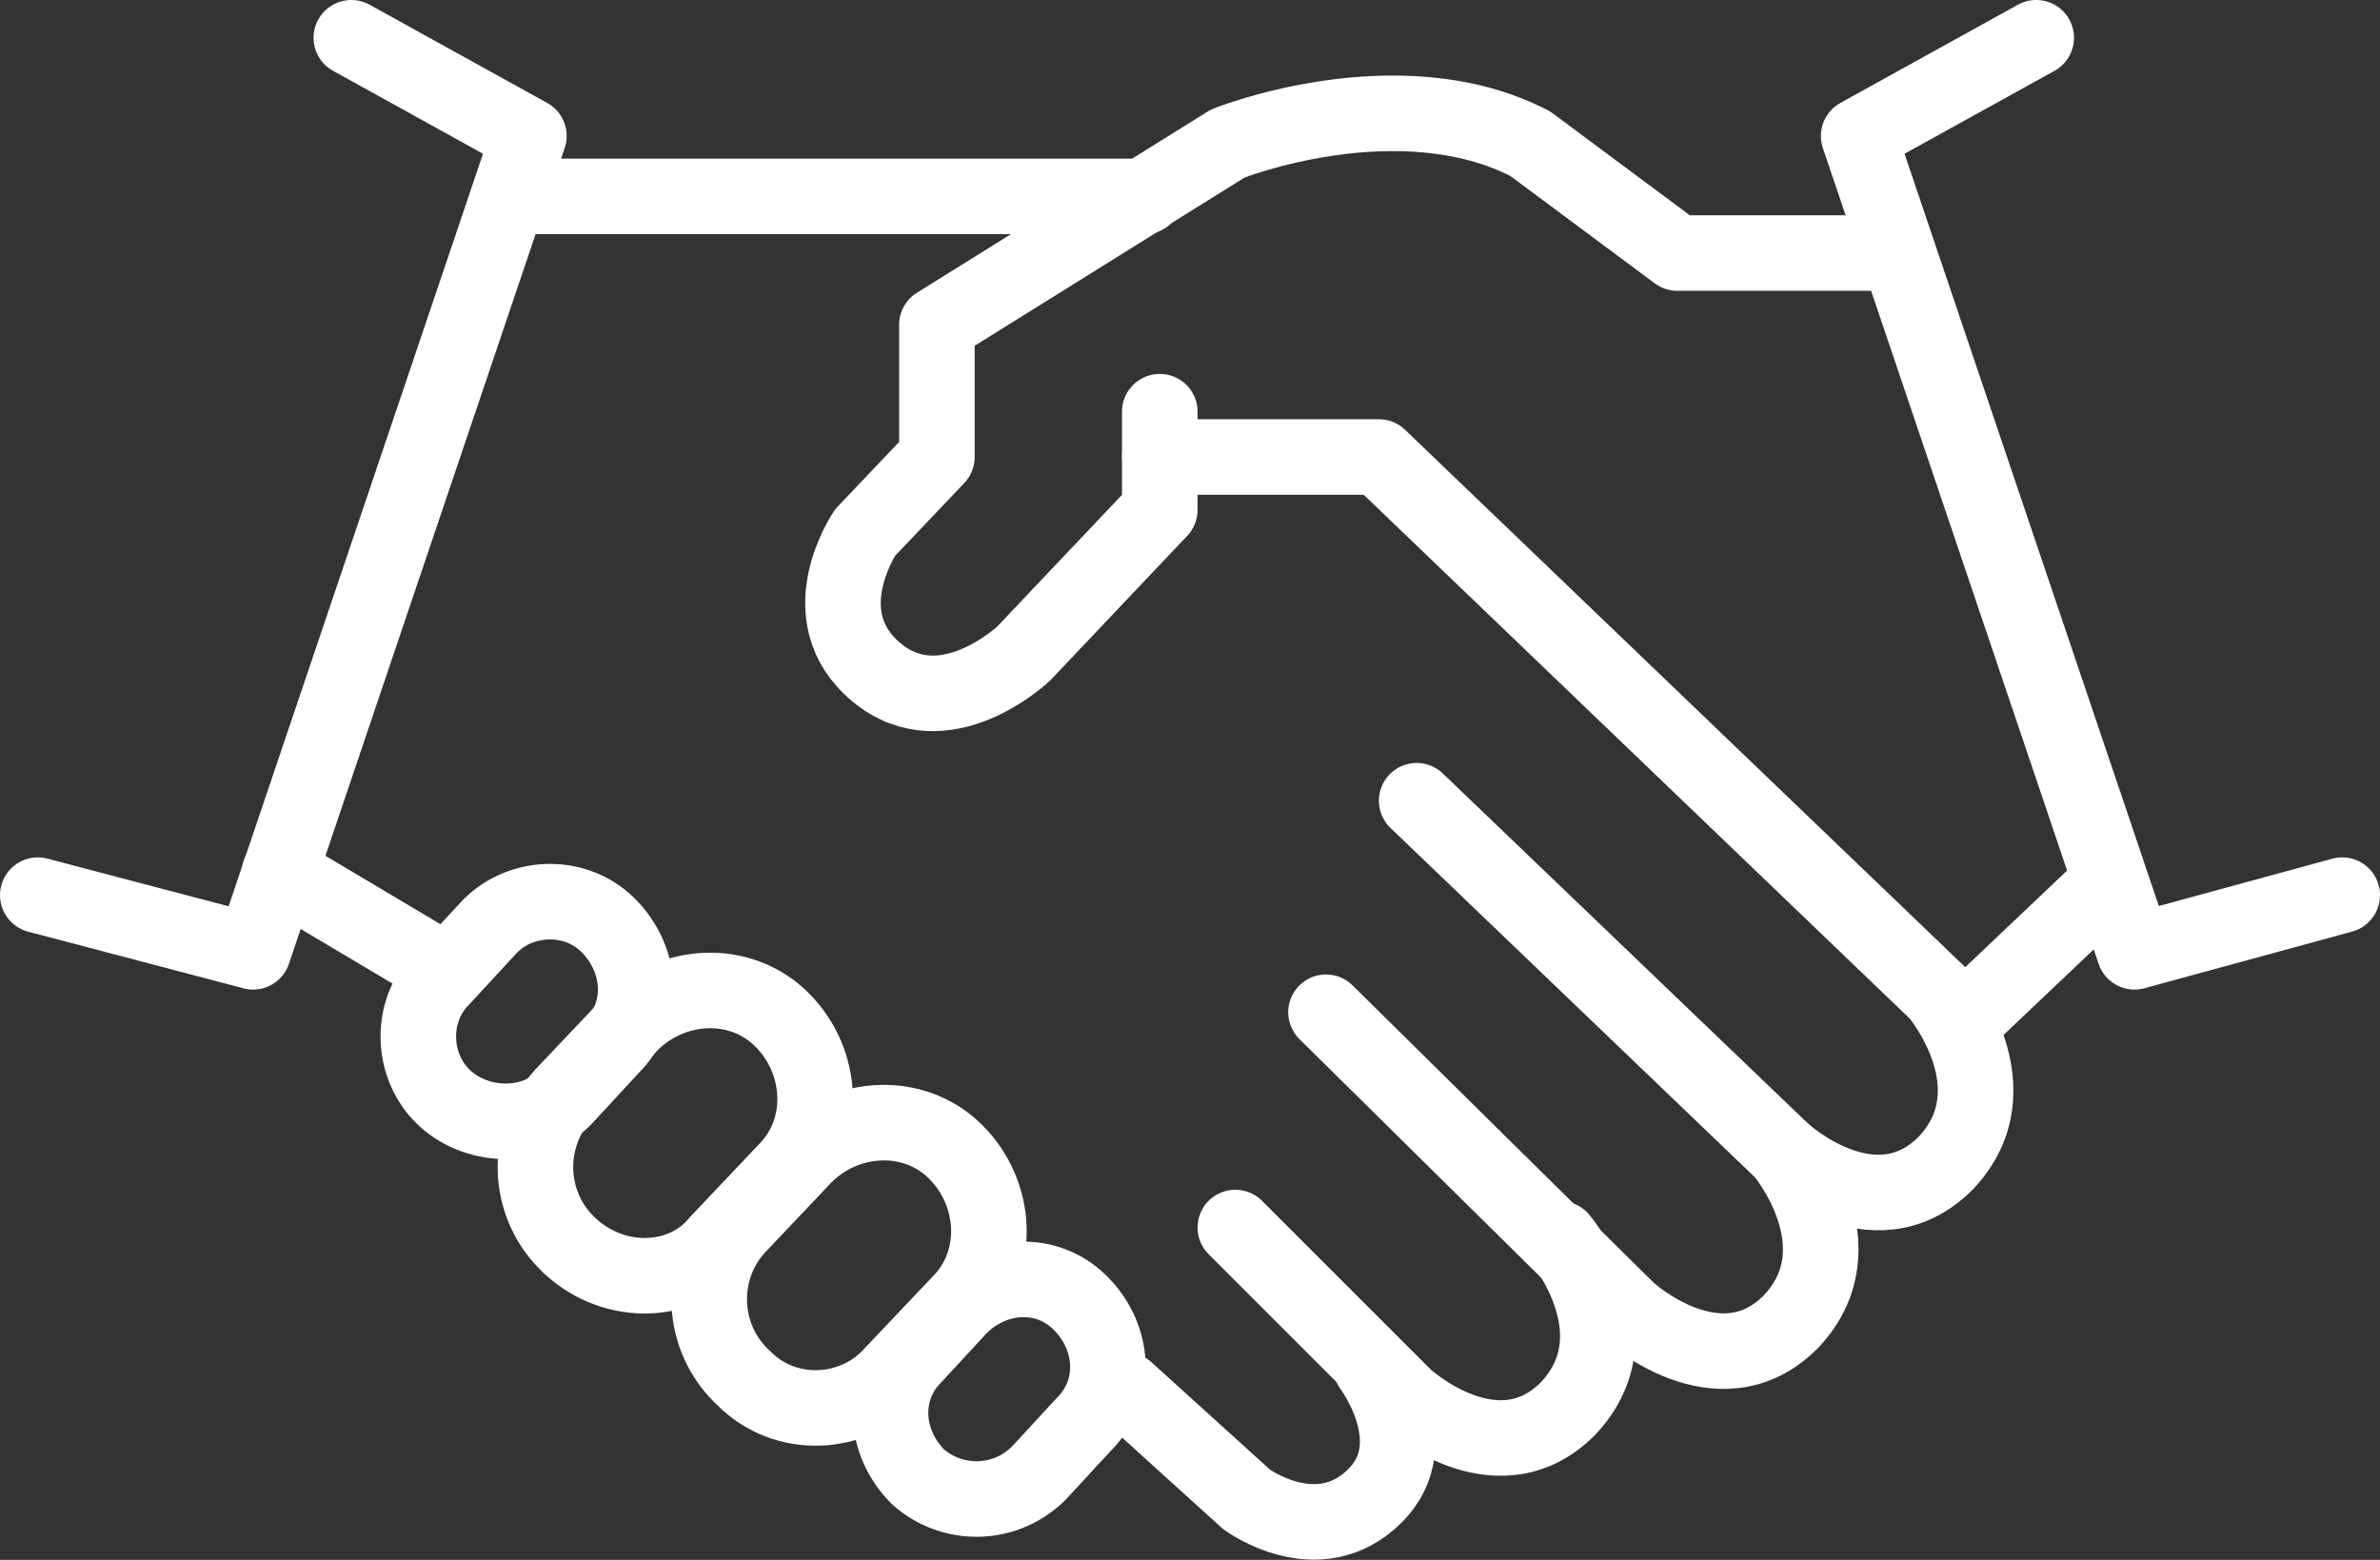 <?xml version="1.0" encoding="utf-8"?>
<!-- Generator: Adobe Illustrator 19.1.0, SVG Export Plug-In . SVG Version: 6.00 Build 0)  -->
<!DOCTYPE svg PUBLIC "-//W3C//DTD SVG 1.1//EN" "http://www.w3.org/Graphics/SVG/1.1/DTD/svg11.dtd">
<svg version="1.1" xmlns="http://www.w3.org/2000/svg" xmlns:xlink="http://www.w3.org/1999/xlink" x="0px" y="0px"
	 viewBox="0 0 63 41.3" style="enable-background:new 0 0 63 41.3;" xml:space="preserve">
<rect x="0" y="0" width="63" height="41.3" fill="#333333" stroke="none"/>
<style type="text/css">
	.st0{fill:none;stroke:#FFFFFF;stroke-width:2;stroke-linecap:round;stroke-linejoin:round;stroke-miterlimit:10;}
</style>
<g id="Layer_15">
	<path class="st0" d="M30.7,12.1h5.8l14.8,14.2c0,0,2.1,2.5,0.2,4.5c-1.9,1.9-4.3-0.3-4.3-0.3l-9.7-9.3"/>
</g>
<g id="Layer_14">
	<path class="st0" d="M47.2,30.5c0,0,2.1,2.5,0.2,4.5c-1.9,1.9-4.3-0.3-4.3-0.3l-8-7.9"/>
</g>
<g id="Layer_13">
	<path class="st0" d="M41.3,32.8c0,0,2.1,2.5,0.2,4.5c-1.9,1.9-4.3-0.3-4.3-0.3l-4.5-4.5"/>
</g>
<g id="Layer_12">
	<path class="st0" d="M36.3,36.2c0,0,1.5,2,0.1,3.4c-1.5,1.5-3.4,0.1-3.4,0.1l-3.2-2.9"/>
</g>
<g id="Layer_11">
	<polyline class="st0" points="1,23.7 6.7,25.2 14,3.6 9.3,1 	"/>
</g>
<g id="Layer_10">
	<polyline class="st0" points="62,23.7 56.5,25.2 49.2,3.6 53.9,1 	"/>
</g>
<g id="Layer_9">
	<path class="st0" d="M30.7,10.9v2.6l-3.6,3.8c0,0-2.1,2-3.9,0.5c-1.8-1.5-0.3-3.7-0.3-3.7l1.9-2V8.6l7.7-4.8c0,0,4.5-1.8,8,0
		l3.9,2.9H50"/>
</g>
<g id="Layer_8">
	<path class="st0" d="M11.8,29.1L11.8,29.1c-0.9-0.8-1-2.3-0.1-3.2l1.2-1.3c0.8-0.9,2.3-1,3.2-0.1l0,0c0.9,0.9,1,2.3,0.1,3.2L15,29
		C14.2,29.9,12.7,29.9,11.8,29.1z"/>
</g>
<g id="Layer_7">
	<path class="st0" d="M24.3,39.1L24.3,39.1c-0.9-0.9-1-2.3-0.1-3.2l1.2-1.3c0.9-0.9,2.3-1,3.2-0.1l0,0c0.9,0.9,1,2.3,0.1,3.2
		L27.5,39C26.6,39.9,25.2,39.9,24.3,39.1z"/>
</g>
<g id="Layer_6">
	<path class="st0" d="M15.1,33L15.1,33c-1.2-1.1-1.2-2.9-0.2-4l1.8-1.9c1.1-1.1,2.9-1.2,4-0.1l0,0c1.1,1.1,1.2,2.9,0.1,4l-1.8,1.9
		C18.1,34,16.3,34.1,15.1,33z"/>
</g>
<g id="Layer_5">
	<path class="st0" d="M19.7,36.5L19.7,36.5c-1.2-1.1-1.2-2.9-0.2-4l1.8-1.9c1.1-1.1,2.9-1.2,4-0.1l0,0c1.1,1.1,1.2,2.9,0.1,4
		l-1.8,1.9C22.6,37.5,20.8,37.6,19.7,36.5z"/>
</g>
<g id="Layer_4">
	<line class="st0" x1="55.8" y1="23.4" x2="51.9" y2="27.1"/>
</g>
<g id="Layer_3">
	<line class="st0" x1="13.5" y1="5.2" x2="30.3" y2="5.2"/>
</g>
<g id="Layer_2">
	<line class="st0" x1="7.4" y1="23.1" x2="11.1" y2="25.3"/>
</g>
</svg>
